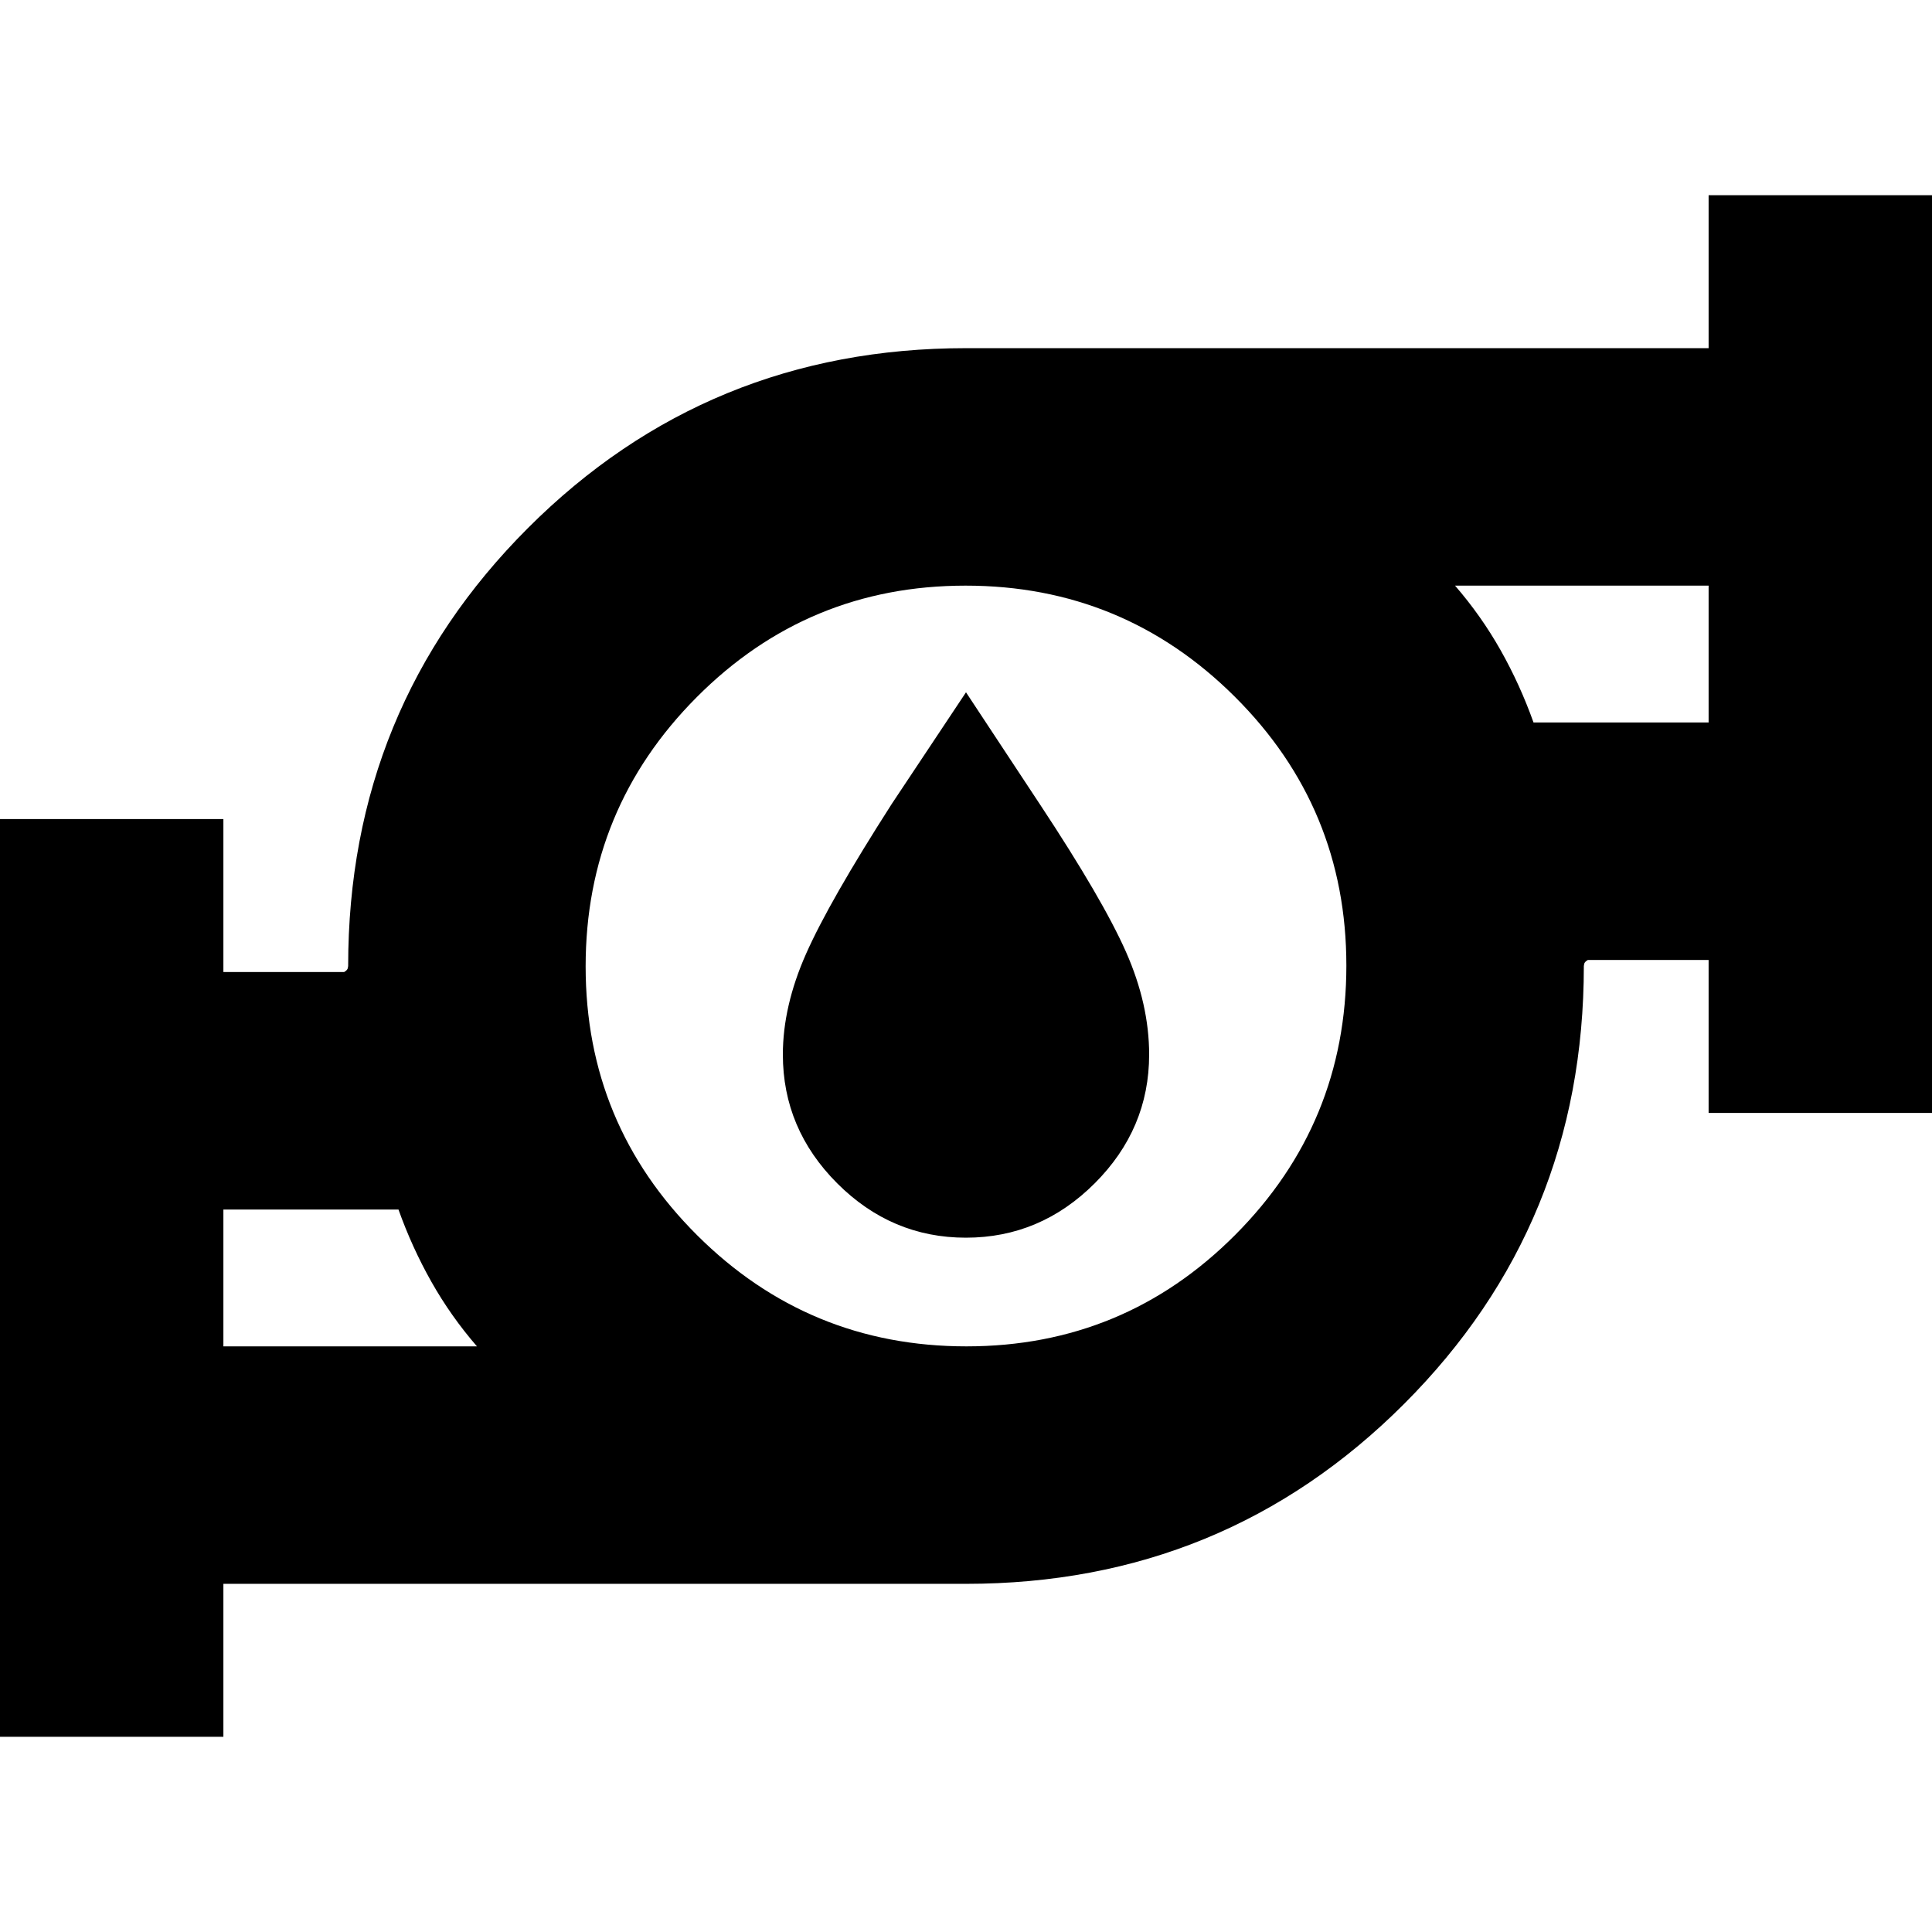 <svg xmlns="http://www.w3.org/2000/svg" height="20" viewBox="0 -960 960 960" width="20"><path d="M111-291h126q-13-15-22.65-32.1Q204.7-340.21 198-359h-87v68Zm369.23 0q78.37 0 133.57-55.42Q669-401.85 669-480.23q0-78.37-55.42-133.57Q558.15-669 479.77-669T346.2-613.58Q291-558.15 291-479.77t55.42 133.57Q401.85-291 480.23-291ZM762-601h87v-68H723q13 15 22.65 32.1Q755.3-619.79 762-601ZM-7-97v-456h118v76h60q1.67-.97 1.83-2 .17-1.03.17-1 0-128.28 89.36-217.64Q351.72-787 480-787h369v-76h118v456H849v-76h-60q-1.67.97-1.83 2-.17 1.03-.17 1 0 128.28-89.36 217.64Q608.28-173 480-173H111v76H-7Zm118-194v-68 68Zm738-310v-68 68ZM480-480Zm-.04 135Q443-345 416-372.02q-27-27.03-27-63.98 0-24 11.5-50t42.61-74.54L480-616l36.89 55.91Q548-513 559.5-487t11.5 51q0 36.95-27.04 63.98-27.03 27.02-64 27.02Z"/></svg>